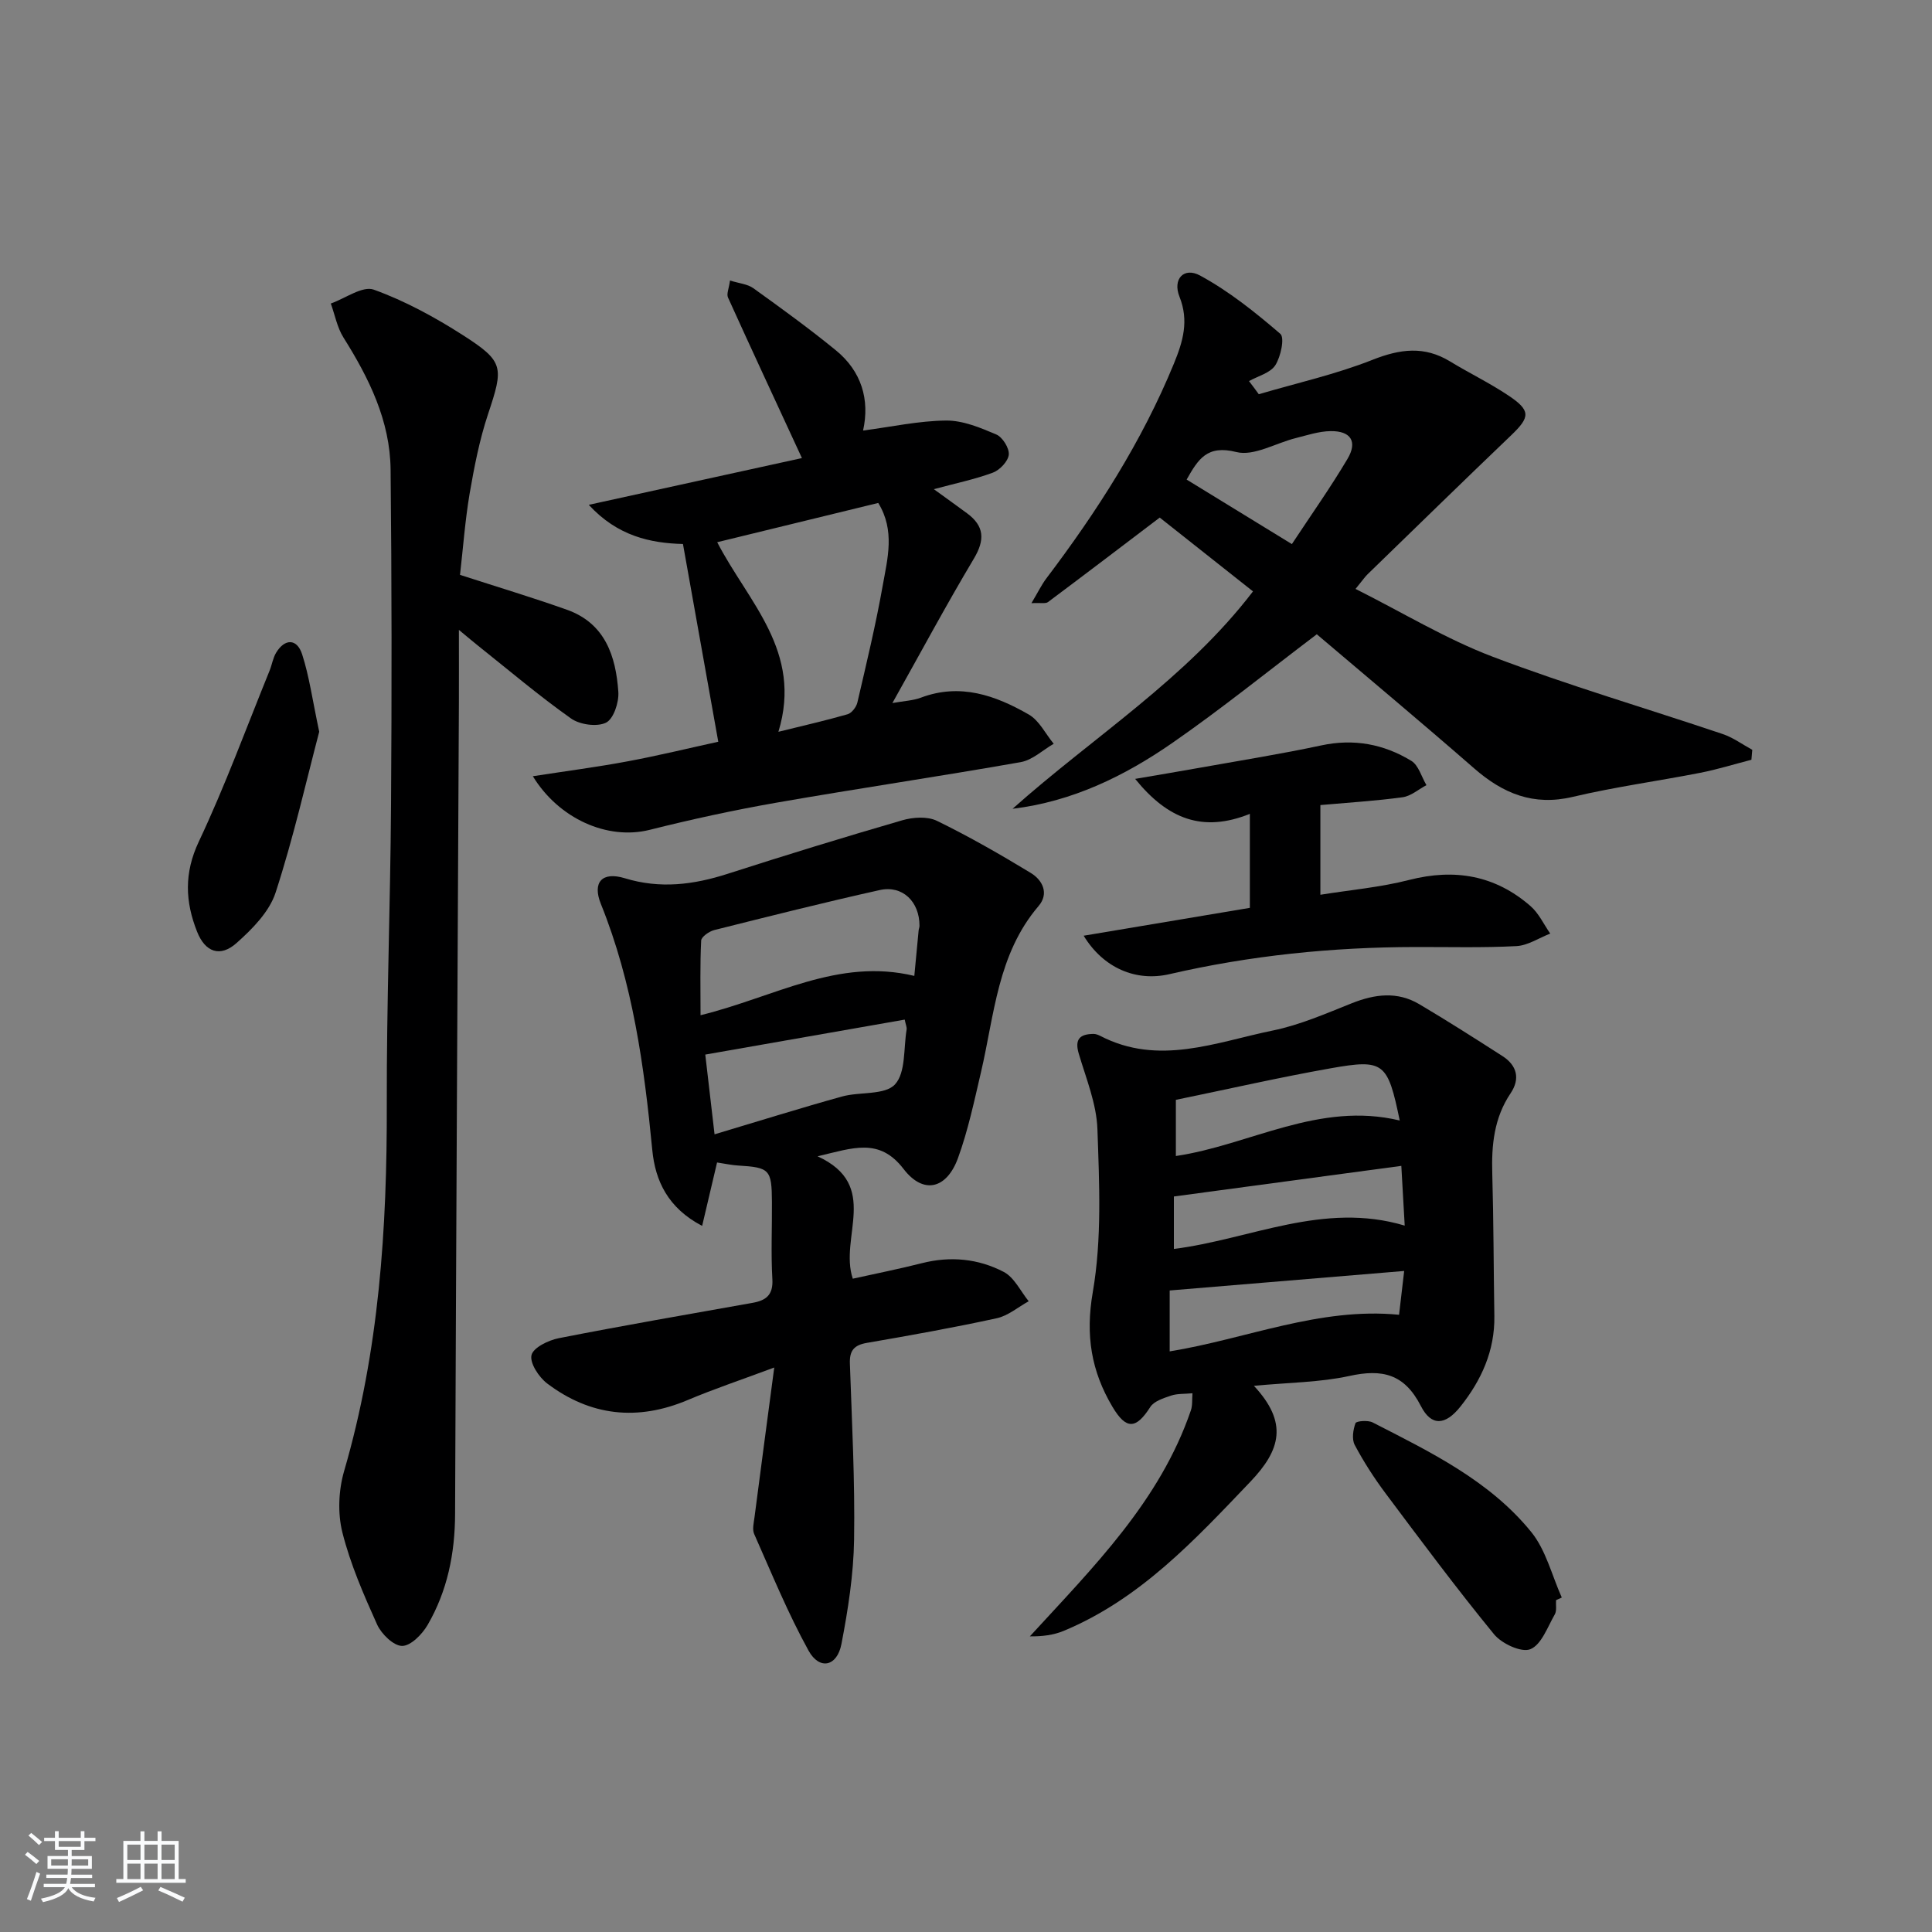 <svg enable-background="new 0 0 400 400" viewBox="0 0 400 400" xmlns="http://www.w3.org/2000/svg"><rect x="0" y="0" width="400" height="400" fill="#808080" stroke="none"/><path d="m5.17 384 .55-.58c.85.61 1.65 1.24 2.4 1.87l-.59.64c-.83-.73-1.62-1.38-2.36-1.93m1.22 9.53-.82-.34c.71-1.76 1.37-3.64 1.98-5.63.24.13.5.25.76.36-.6 1.67-1.24 3.54-1.92 5.61m-.5-13.5.57-.54c.56.44 1.31 1.06 2.26 1.87l-.65.64c-.67-.66-1.4-1.32-2.18-1.97m3.25.46h2.24v-1.36h.77v1.36h4.57v-1.36h.76v1.36h2.28v.69h-2.28v1.84h-2.64v1.26h4.18v2.64h-4.21c0 .45-.02.86-.05 1.21h4.32v.69h-4.38c-.04.34-.1.75-.19 1.22h5.15v.69h-4.82c.87 1.19 2.51 1.92 4.93 2.19-.17.31-.3.57-.37.76-2.77-.49-4.52-1.41-5.26-2.76-.56 1.26-2.3 2.23-5.24 2.9-.12-.24-.26-.48-.43-.72 2.73-.55 4.38-1.34 4.96-2.38h-4.38v-.69h4.65c.1-.38.17-.79.21-1.22h-4.32v-.69h4.4c.03-.34.05-.75.05-1.21h-4.2v-2.64h4.23v-1.26h-2.69v-1.84h-2.24zm1.46 4.46v1.29h3.45c.01-.4.02-.57.01-.53v-.32-.45h-3.46zm1.55-2.59h4.57v-1.19h-4.57zm6.11 2.59h-3.42v.77c-.01.19-.01.37-.02.53h3.44z" fill="#fafbfc"/><path d="m32.63 379.16h.82v1.98h3.54v7.89h1.46v.78h-14.37v-.78h1.46v-7.89h3.54v-1.98h.82v1.98h2.73zm-3.49 11.48.5.73c-1.61.82-3.28 1.63-5 2.42-.13-.27-.28-.55-.44-.82 1.75-.73 3.4-1.5 4.94-2.33m-2.78-5.55h2.73v-3.18h-2.73zm0 3.95h2.73v-3.2h-2.73zm3.54-3.95h2.73v-3.18h-2.73zm0 3.95h2.73v-3.2h-2.73zm7.89 4.68c-1.84-.92-3.51-1.7-5.02-2.32l.45-.73c1.89.8 3.57 1.55 5.04 2.23zm-1.62-11.81h-2.73v3.18h2.73zm-2.73 7.13h2.73v-3.2h-2.73z" fill="#fafbfc"/><g fill="#000001"><path d="m148.46 240.68c-1 4.26-1.97 8.35-3.09 13.13-7.09-3.71-9.71-9.35-10.32-15.7-1.68-17.4-4.04-34.6-10.65-50.97-1.8-4.47.24-6.75 4.96-5.31 7.32 2.24 14.24 1.35 21.3-.92 12-3.86 24.05-7.57 36.15-11.08 2.23-.65 5.2-.84 7.16.11 6.66 3.25 13.12 6.95 19.45 10.8 2.42 1.47 3.83 4.24 1.6 6.85-8.5 9.95-9.14 22.52-11.92 34.41-1.4 5.97-2.67 12.03-4.76 17.77-2.34 6.41-7.16 7.6-11.26 2.26-5.04-6.58-10.5-4.34-17.81-2.63 13.09 6.01 4.41 16.73 7.29 25.34 4.71-1.05 9.54-2 14.3-3.21 5.92-1.51 11.7-.94 16.96 1.81 2.18 1.14 3.47 3.99 5.16 6.07-2.2 1.21-4.27 3.01-6.62 3.52-8.91 1.94-17.9 3.55-26.89 5.1-2.65.46-3.61 1.59-3.51 4.29.42 12.14 1.06 24.28.87 36.42-.11 7.23-1.25 14.52-2.62 21.64-.9 4.67-4.54 5.45-6.8 1.38-4.29-7.77-7.66-16.04-11.27-24.17-.42-.95-.08-2.3.07-3.45 1.27-9.81 2.58-19.63 4.09-31.01-6.94 2.59-12.49 4.44-17.86 6.71-10.43 4.42-20.2 3.36-29.16-3.41-1.71-1.3-3.62-4.21-3.24-5.86.36-1.56 3.5-3.09 5.64-3.51 13.34-2.62 26.74-4.94 40.13-7.32 2.8-.5 4.29-1.63 4.1-4.91-.31-5.31-.05-10.66-.09-15.99-.04-6.72-.47-7.13-6.99-7.53-1.32-.07-2.63-.37-4.37-.63zm40.84-38.63c.33-3.46.61-6.42.89-9.39.03-.33.18-.65.18-.98.02-4.99-3.51-8.46-8.24-7.4-11.46 2.55-22.86 5.42-34.25 8.28-1.06.27-2.67 1.39-2.71 2.18-.25 5.01-.13 10.05-.13 15.45 15.37-3.77 28.45-11.94 44.26-8.14zm-1.99 9.05c-13.83 2.43-27.27 4.78-41.29 7.24.62 5.3 1.26 10.8 1.92 16.51 9.24-2.76 17.78-5.44 26.39-7.83 3.69-1.02 8.86-.24 10.96-2.5 2.27-2.45 1.76-7.49 2.42-11.4.06-.44-.18-.93-.4-2.02z"/><path d="m259.61 286.92c7.1 7.63 5.56 13.26-.74 19.86-11.55 12.1-22.81 24.27-38.63 30.87-2.11.88-4.46 1.17-7.02 1.14 13.17-14.37 26.91-27.98 33.34-46.79.36-1.04.22-2.25.33-3.54-1.65.16-3.13.05-4.42.48-1.56.53-3.54 1.14-4.32 2.37-2.94 4.6-4.98 4.75-7.83-.05-4.38-7.38-5.62-14.79-4.07-23.74 1.9-10.99 1.35-22.49.96-33.73-.18-5.26-2.34-10.49-3.87-15.66-.89-3.03.29-4.03 3.03-4.07.48-.01.99.19 1.43.41 12.1 6.28 23.93 1.3 35.71-1.11 5.63-1.15 11.04-3.53 16.42-5.67 4.74-1.88 9.38-2.46 13.89.2 5.83 3.45 11.55 7.1 17.25 10.76 3.02 1.94 3.7 4.7 1.69 7.69-3.44 5.11-3.98 10.74-3.8 16.68.28 9.82.27 19.64.43 29.46.11 7.17-2.69 13.29-7.01 18.72-3.12 3.93-6.03 4.15-8.2-.09-3.42-6.69-8.02-7.72-14.81-6.23-6.08 1.33-12.44 1.34-19.76 2.04zm30.19-54.93c-2.5-12.04-3.25-12.77-14.3-10.81-10.57 1.87-21.05 4.27-32.05 6.53v11.63c15.36-2.28 29.6-11.37 46.35-7.35zm-47.63 47.8c15.85-2.57 31.02-9.2 47.49-7.58.37-3.15.68-5.86 1.06-9.07-16.35 1.36-32.24 2.68-48.55 4.04zm47.96-38.41c-16.19 2.18-31.43 4.23-47.09 6.34v10.86c15.78-1.98 30.97-9.87 47.79-4.83-.24-4.29-.46-8.04-.7-12.37z"/><path d="m260.62 81.62c7.88-2.32 15.96-4.12 23.56-7.13 5.7-2.25 10.71-2.91 16.04.34 3.97 2.42 8.18 4.45 12.04 7.03 4.71 3.14 4.58 4.47.57 8.3-9.95 9.52-19.8 19.14-29.68 28.73-.57.55-1.01 1.22-2.5 3.04 9.79 4.91 18.74 10.37 28.38 14.03 15.64 5.94 31.75 10.66 47.62 16.01 2.17.73 4.1 2.16 6.14 3.27-.06.69-.12 1.37-.18 2.06-3.53.91-7.02 2-10.59 2.7-8.78 1.72-17.68 2.92-26.38 4.98-8.17 1.94-14.47-.69-20.46-5.92-10.9-9.51-22-18.78-32.55-27.74-10.38 7.86-19.91 15.57-29.96 22.53-9.89 6.85-20.66 12.1-33.03 13.6 16.71-14.9 35.9-26.86 49.78-45.01-6.71-5.31-13.29-10.51-19.31-15.28-7.59 5.76-15.33 11.66-23.13 17.49-.5.38-1.48.12-3.43.23 1.34-2.25 2.08-3.79 3.08-5.12 10.47-13.83 19.79-28.34 26.41-44.47 1.87-4.56 3.16-8.85 1.16-13.86-1.46-3.64.9-6.21 4.27-4.38 5.98 3.25 11.43 7.61 16.61 12.07.93.8.09 4.73-1.04 6.5-1.03 1.6-3.57 2.23-5.45 3.28.69.89 1.36 1.8 2.03 2.72zm6.85 31.03c3.99-6.06 8-11.71 11.52-17.65 2.12-3.58.68-5.8-3.5-5.74-2.41.03-4.83.84-7.21 1.44-4.15 1.03-8.68 3.8-12.3 2.89-6.08-1.53-7.91 1.48-10.3 5.7 7.12 4.37 14 8.59 21.79 13.36z"/><path d="m95.24 119.02c7.72 2.5 14.99 4.68 22.13 7.22 7.92 2.81 10.14 9.61 10.65 17.02.15 2.15-.99 5.59-2.55 6.36-1.88.92-5.43.42-7.25-.87-6.64-4.7-12.87-9.99-19.25-15.07-1.01-.8-1.99-1.64-3.96-3.27 0 5.7.02 10.42 0 15.15-.27 55.97-.58 111.95-.79 167.92-.03 8.17-1.6 15.91-5.69 22.95-1.12 1.93-3.49 4.35-5.28 4.34-1.77-.01-4.28-2.46-5.17-4.42-2.79-6.19-5.54-12.51-7.19-19.06-1-3.98-.8-8.73.35-12.7 7.26-24.88 8.91-50.31 8.84-76.03-.05-20.64.74-41.28.88-61.93.16-23.13.15-46.25-.09-69.38-.1-10.13-4.46-18.94-9.76-27.37-1.3-2.07-1.77-4.68-2.62-7.04 3-1.06 6.58-3.71 8.9-2.87 6.45 2.33 12.64 5.7 18.45 9.42 8.57 5.49 8.44 6.63 5.19 16.39-1.77 5.33-2.85 10.93-3.81 16.48-.93 5.54-1.34 11.19-1.98 16.76z"/><path d="m193.34 101.28c2.6 1.88 4.73 3.41 6.85 4.97 3.61 2.65 3.77 5.5 1.44 9.41-5.76 9.65-11.07 19.56-16.87 29.9 2.41-.44 4.27-.5 5.91-1.12 8.13-3.06 15.43-.47 22.32 3.49 2.17 1.24 3.47 4 5.17 6.06-2.27 1.31-4.4 3.37-6.83 3.8-16.82 2.97-33.73 5.45-50.55 8.39-8.8 1.54-17.56 3.44-26.23 5.62-8.81 2.22-18.87-2.32-24.23-11.09 6.88-1.07 13.31-1.9 19.66-3.09 6.48-1.21 12.9-2.78 18.73-4.05-2.46-13.77-4.86-27.19-7.31-40.94-6.77-.18-13.56-1.65-19.5-8.11 15.33-3.36 29.81-6.54 44.13-9.68-5.49-11.88-10.46-22.54-15.31-33.25-.33-.74.2-1.86.42-3.51 1.88.59 3.62.72 4.83 1.59 5.79 4.16 11.57 8.35 17.09 12.86 5.31 4.34 7.05 10.21 5.63 16.61 5.9-.77 11.54-2.02 17.2-2.07 3.48-.03 7.09 1.48 10.39 2.89 1.29.56 2.7 2.82 2.58 4.16-.13 1.37-1.85 3.19-3.28 3.73-3.8 1.41-7.82 2.23-12.24 3.43zm-44.85 10.98c6.4 12.4 17.76 22.58 12.67 39.25 5.16-1.28 9.78-2.32 14.32-3.63.86-.25 1.81-1.49 2.03-2.43 1.87-8.05 3.81-16.1 5.25-24.23.99-5.58 2.59-11.38-.93-17.09-11.12 2.71-22.18 5.41-33.34 8.13z"/><path d="m258.77 168.5c-9.78 3.93-17.01 1.08-23.75-7.24 5.08-.87 9.34-1.58 13.58-2.34 8.32-1.49 16.68-2.82 24.95-4.59 6.74-1.45 12.94-.28 18.64 3.19 1.51.92 2.12 3.32 3.14 5.04-1.64.86-3.2 2.26-4.93 2.5-5.56.76-11.18 1.1-17.03 1.62v18.57c6.23-1 12.43-1.54 18.39-3.07 9.43-2.41 17.79-.96 25.11 5.41 1.72 1.49 2.75 3.78 4.09 5.7-2.33.9-4.62 2.46-6.99 2.59-6.97.37-13.98.17-20.97.19-17.17.03-34.14 1.75-50.89 5.62-6.92 1.6-13.67-1.26-17.75-7.96 11.74-1.97 23.1-3.87 34.41-5.77 0-6.55 0-12.5 0-19.46z"/><path d="m66.09 151.5c-2.66 10.1-5.31 21.87-9.03 33.3-1.29 3.97-4.82 7.54-8.08 10.44-3.39 3.02-6.49 1.91-8.17-2.33-2.47-6.21-2.73-12.13.35-18.66 5.44-11.53 9.84-23.56 14.65-35.39.5-1.22.69-2.61 1.35-3.71 1.79-2.98 4.33-2.98 5.39.31 1.47 4.53 2.11 9.32 3.54 16.04z"/><path d="m322.16 331.3c-.07.99.19 2.17-.26 2.95-1.5 2.6-2.76 6.27-5.06 7.2-1.85.75-5.94-1.15-7.53-3.11-7.76-9.48-15.08-19.32-22.43-29.14-2.37-3.17-4.54-6.54-6.4-10.04-.63-1.19-.34-3.14.16-4.51.17-.45 2.57-.65 3.53-.16 11.96 6.13 24.22 12.04 32.87 22.71 3.04 3.75 4.26 8.99 6.31 13.55-.38.19-.79.37-1.19.55z"/></g></svg>